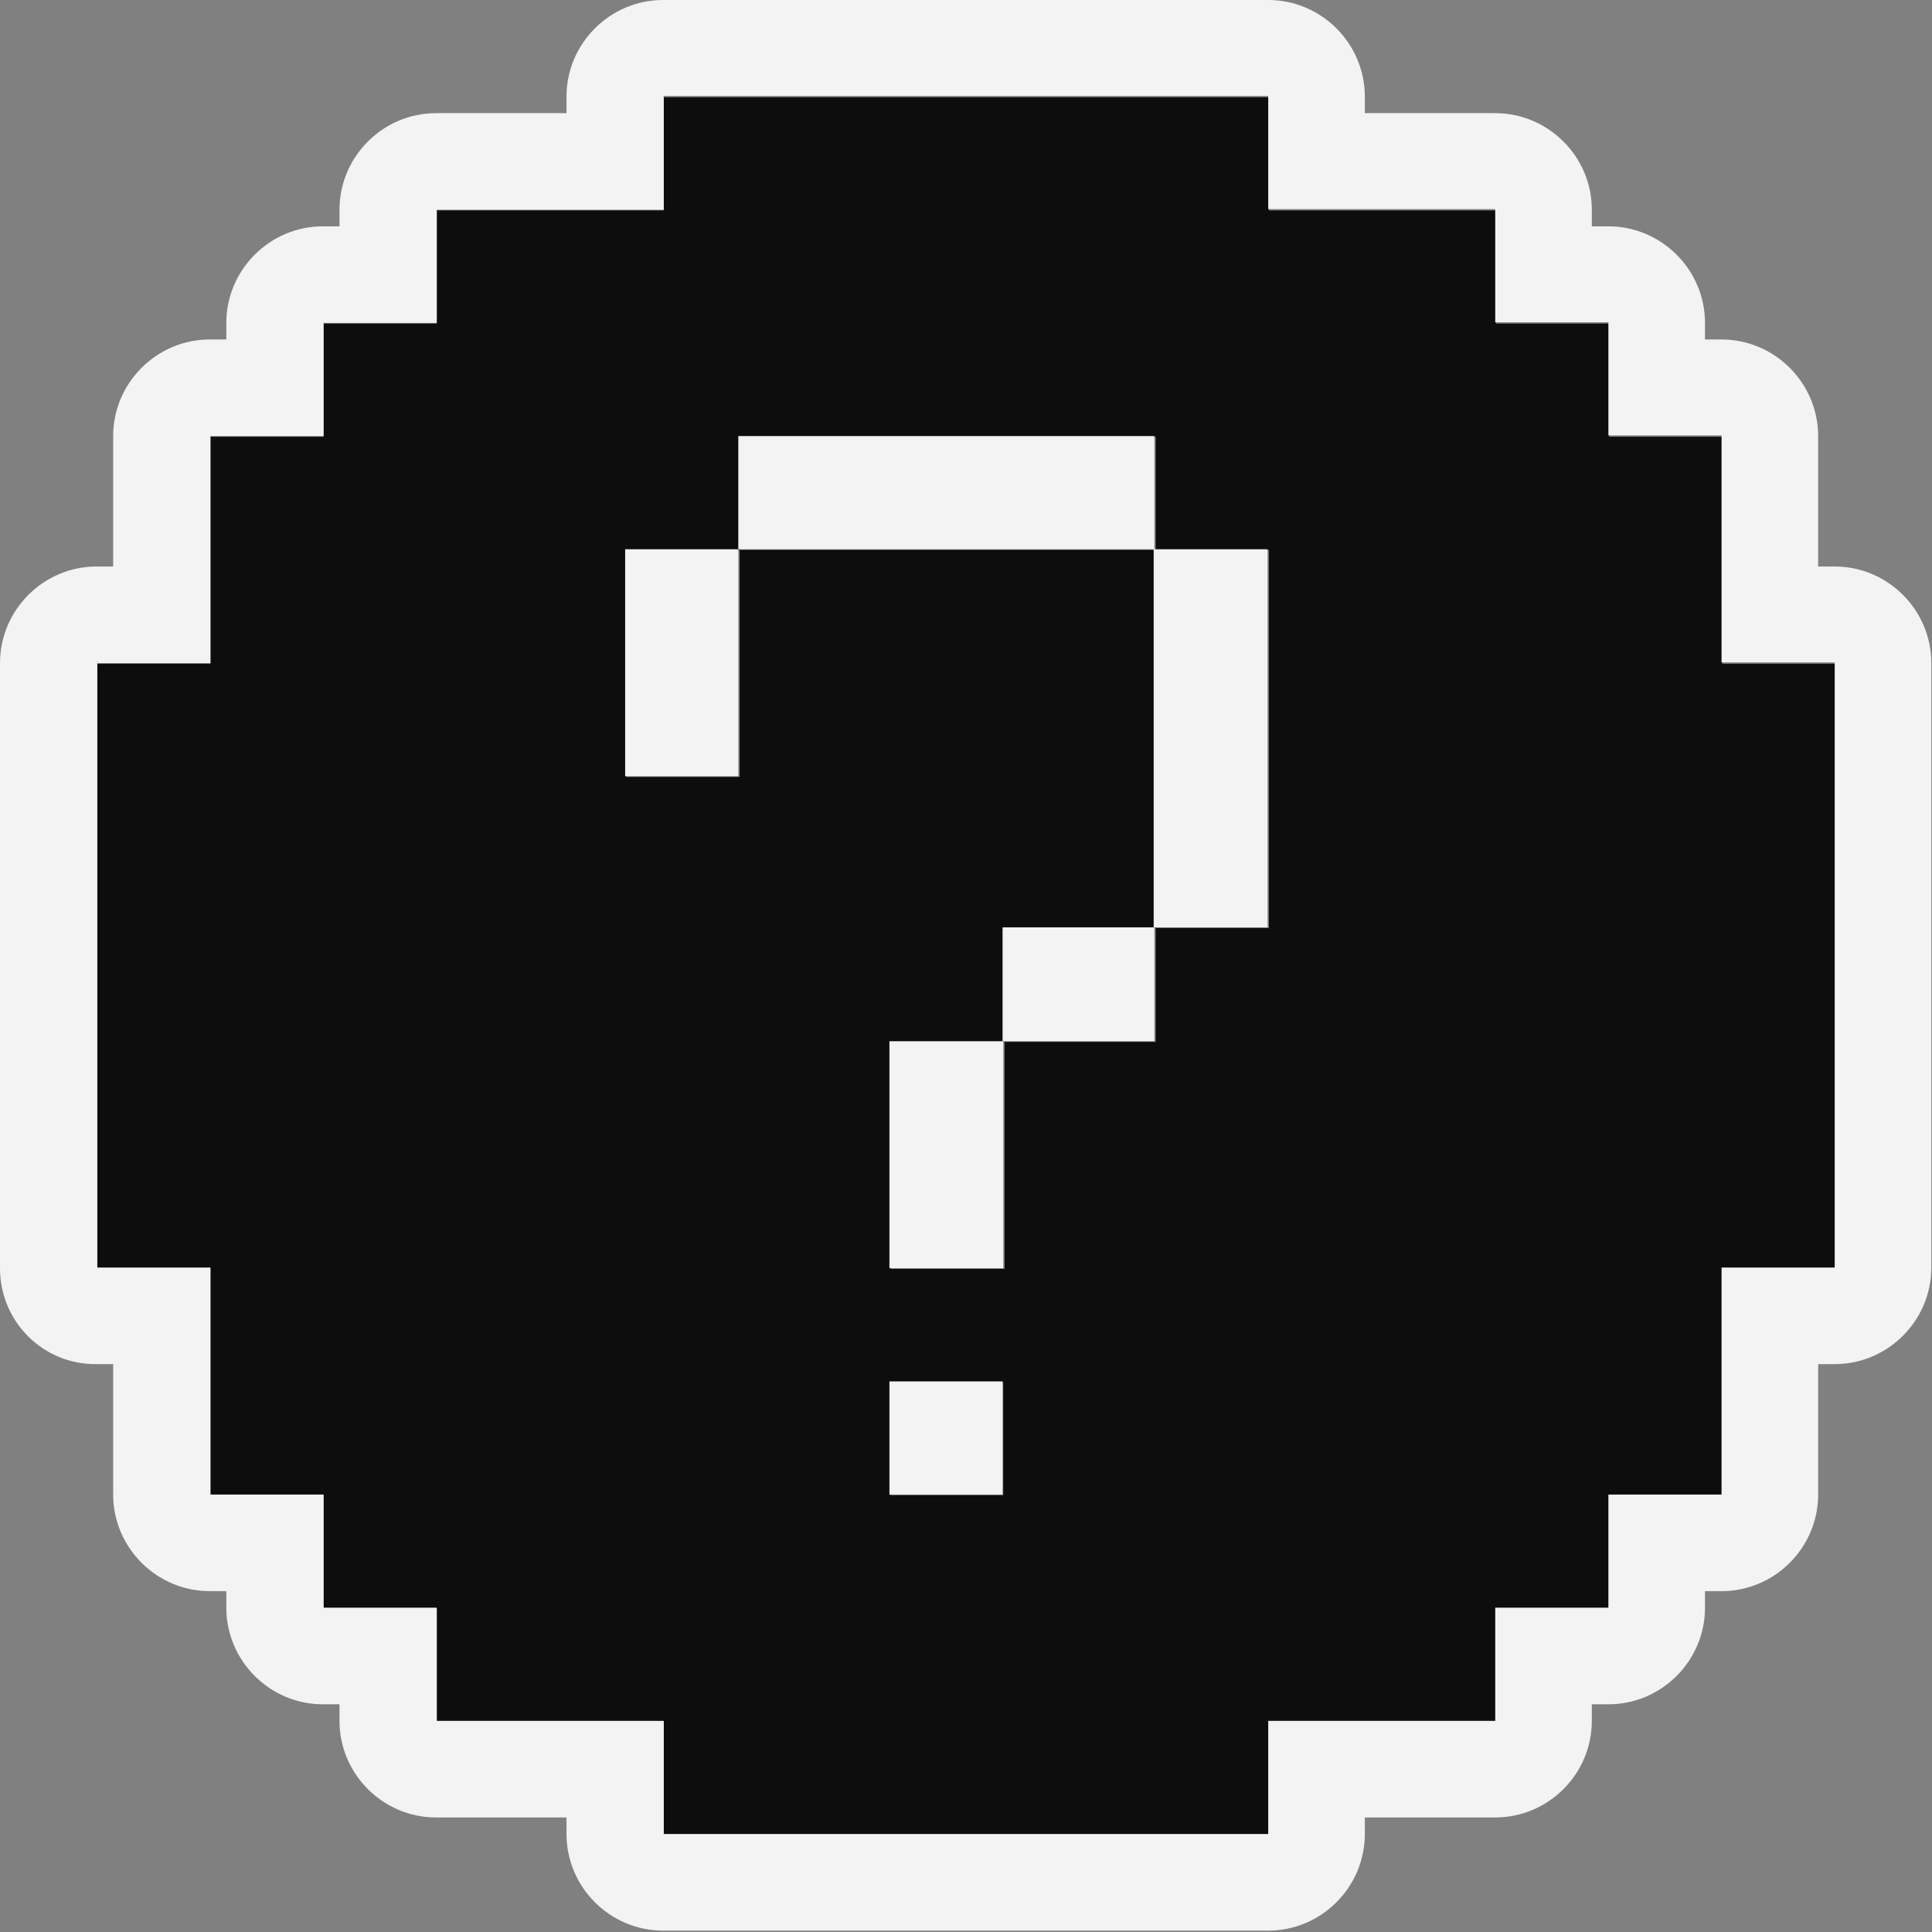 <?xml version="1.0" encoding="UTF-8"?><svg id="b" xmlns="http://www.w3.org/2000/svg" width="28" height="28" viewBox="0 0 28 28"><rect x="0" y="0" width="28" height="28" fill="#808080" stroke="none"/><g id="c"><g id="d" style="opacity:.9;"><g id="e"><path id="f" d="m24.96,9.62v-3.29h-1.64v-1.64h-1.64v-1.64h-3.29v-1.64h-8.77v1.64h-3.29v1.64h-1.64v1.64h-1.64v3.29h-1.64v8.77h1.64v3.29h1.64v1.64h1.64v1.64h3.29v1.64h8.77v-1.64h3.29v-1.64h1.64v-1.64h1.64v-3.29h1.64v-8.77h-1.64Zm-10.41,12.05h-1.65v-1.64h1.64v1.64Zm3.84-8.22h-1.64v1.65h-2.19v3.29h-1.65v-3.29h1.64v-1.65h2.19v-5.48h-6.02v3.29h-1.64v-3.29h1.64v-1.64h6.03v1.64h1.64v5.48h0Z"/><path id="g" d="m9.62,1.4v1.64h-3.29v1.64h-1.64v1.64h-1.64v3.29h-1.64v8.76h1.64v3.29h1.64v1.64h1.64v1.64h3.29v1.64h8.76v-1.64h3.29v-1.64h1.64v-1.64h1.64v-3.29h1.64v-8.77h-1.64v-3.29h-1.64v-1.64h-1.64v-1.64h-3.29v-1.64h-8.77m8.76,12.05h-1.64v1.65h-2.19v3.29h-1.65v-3.29h1.64v-1.65h2.19v-5.48h-6.02v3.29h-1.64v-3.29h1.64v-1.64h6.03v1.64h1.64v5.48m-3.83,8.22h-1.65v-1.64h1.64v1.64M9.62,0h8.76c.77,0,1.4.63,1.4,1.4v.24h1.89c.77,0,1.4.63,1.4,1.4v.24h.24c.77,0,1.4.63,1.4,1.4v.24h.24c.77,0,1.4.63,1.4,1.4v1.89h.24c.77,0,1.4.63,1.4,1.4v8.76c0,.77-.63,1.4-1.4,1.4h-.24v1.89c0,.77-.63,1.4-1.4,1.4h-.24v.24c0,.77-.63,1.4-1.4,1.4h-.24v.24c0,.77-.63,1.4-1.4,1.4h-1.89v.24c0,.77-.63,1.4-1.4,1.4h-8.77c-.77,0-1.4-.63-1.4-1.4v-.24h-1.89c-.77,0-1.4-.63-1.4-1.4v-.24h-.24c-.77,0-1.4-.63-1.4-1.4v-.24h-.24c-.77,0-1.4-.63-1.4-1.4v-1.89h-.24C.63,19.78,0,19.16,0,18.38v-8.77c0-.77.63-1.4,1.4-1.4,0,0,0,0,0,0h.24v-1.89c0-.77.63-1.4,1.4-1.4h.24v-.24c0-.77.63-1.4,1.4-1.4h.24v-.24c0-.77.63-1.4,1.4-1.4h1.89v-.24c0-.77.63-1.4,1.4-1.4h0Z" style="fill:#fff;"/></g></g></g></svg>